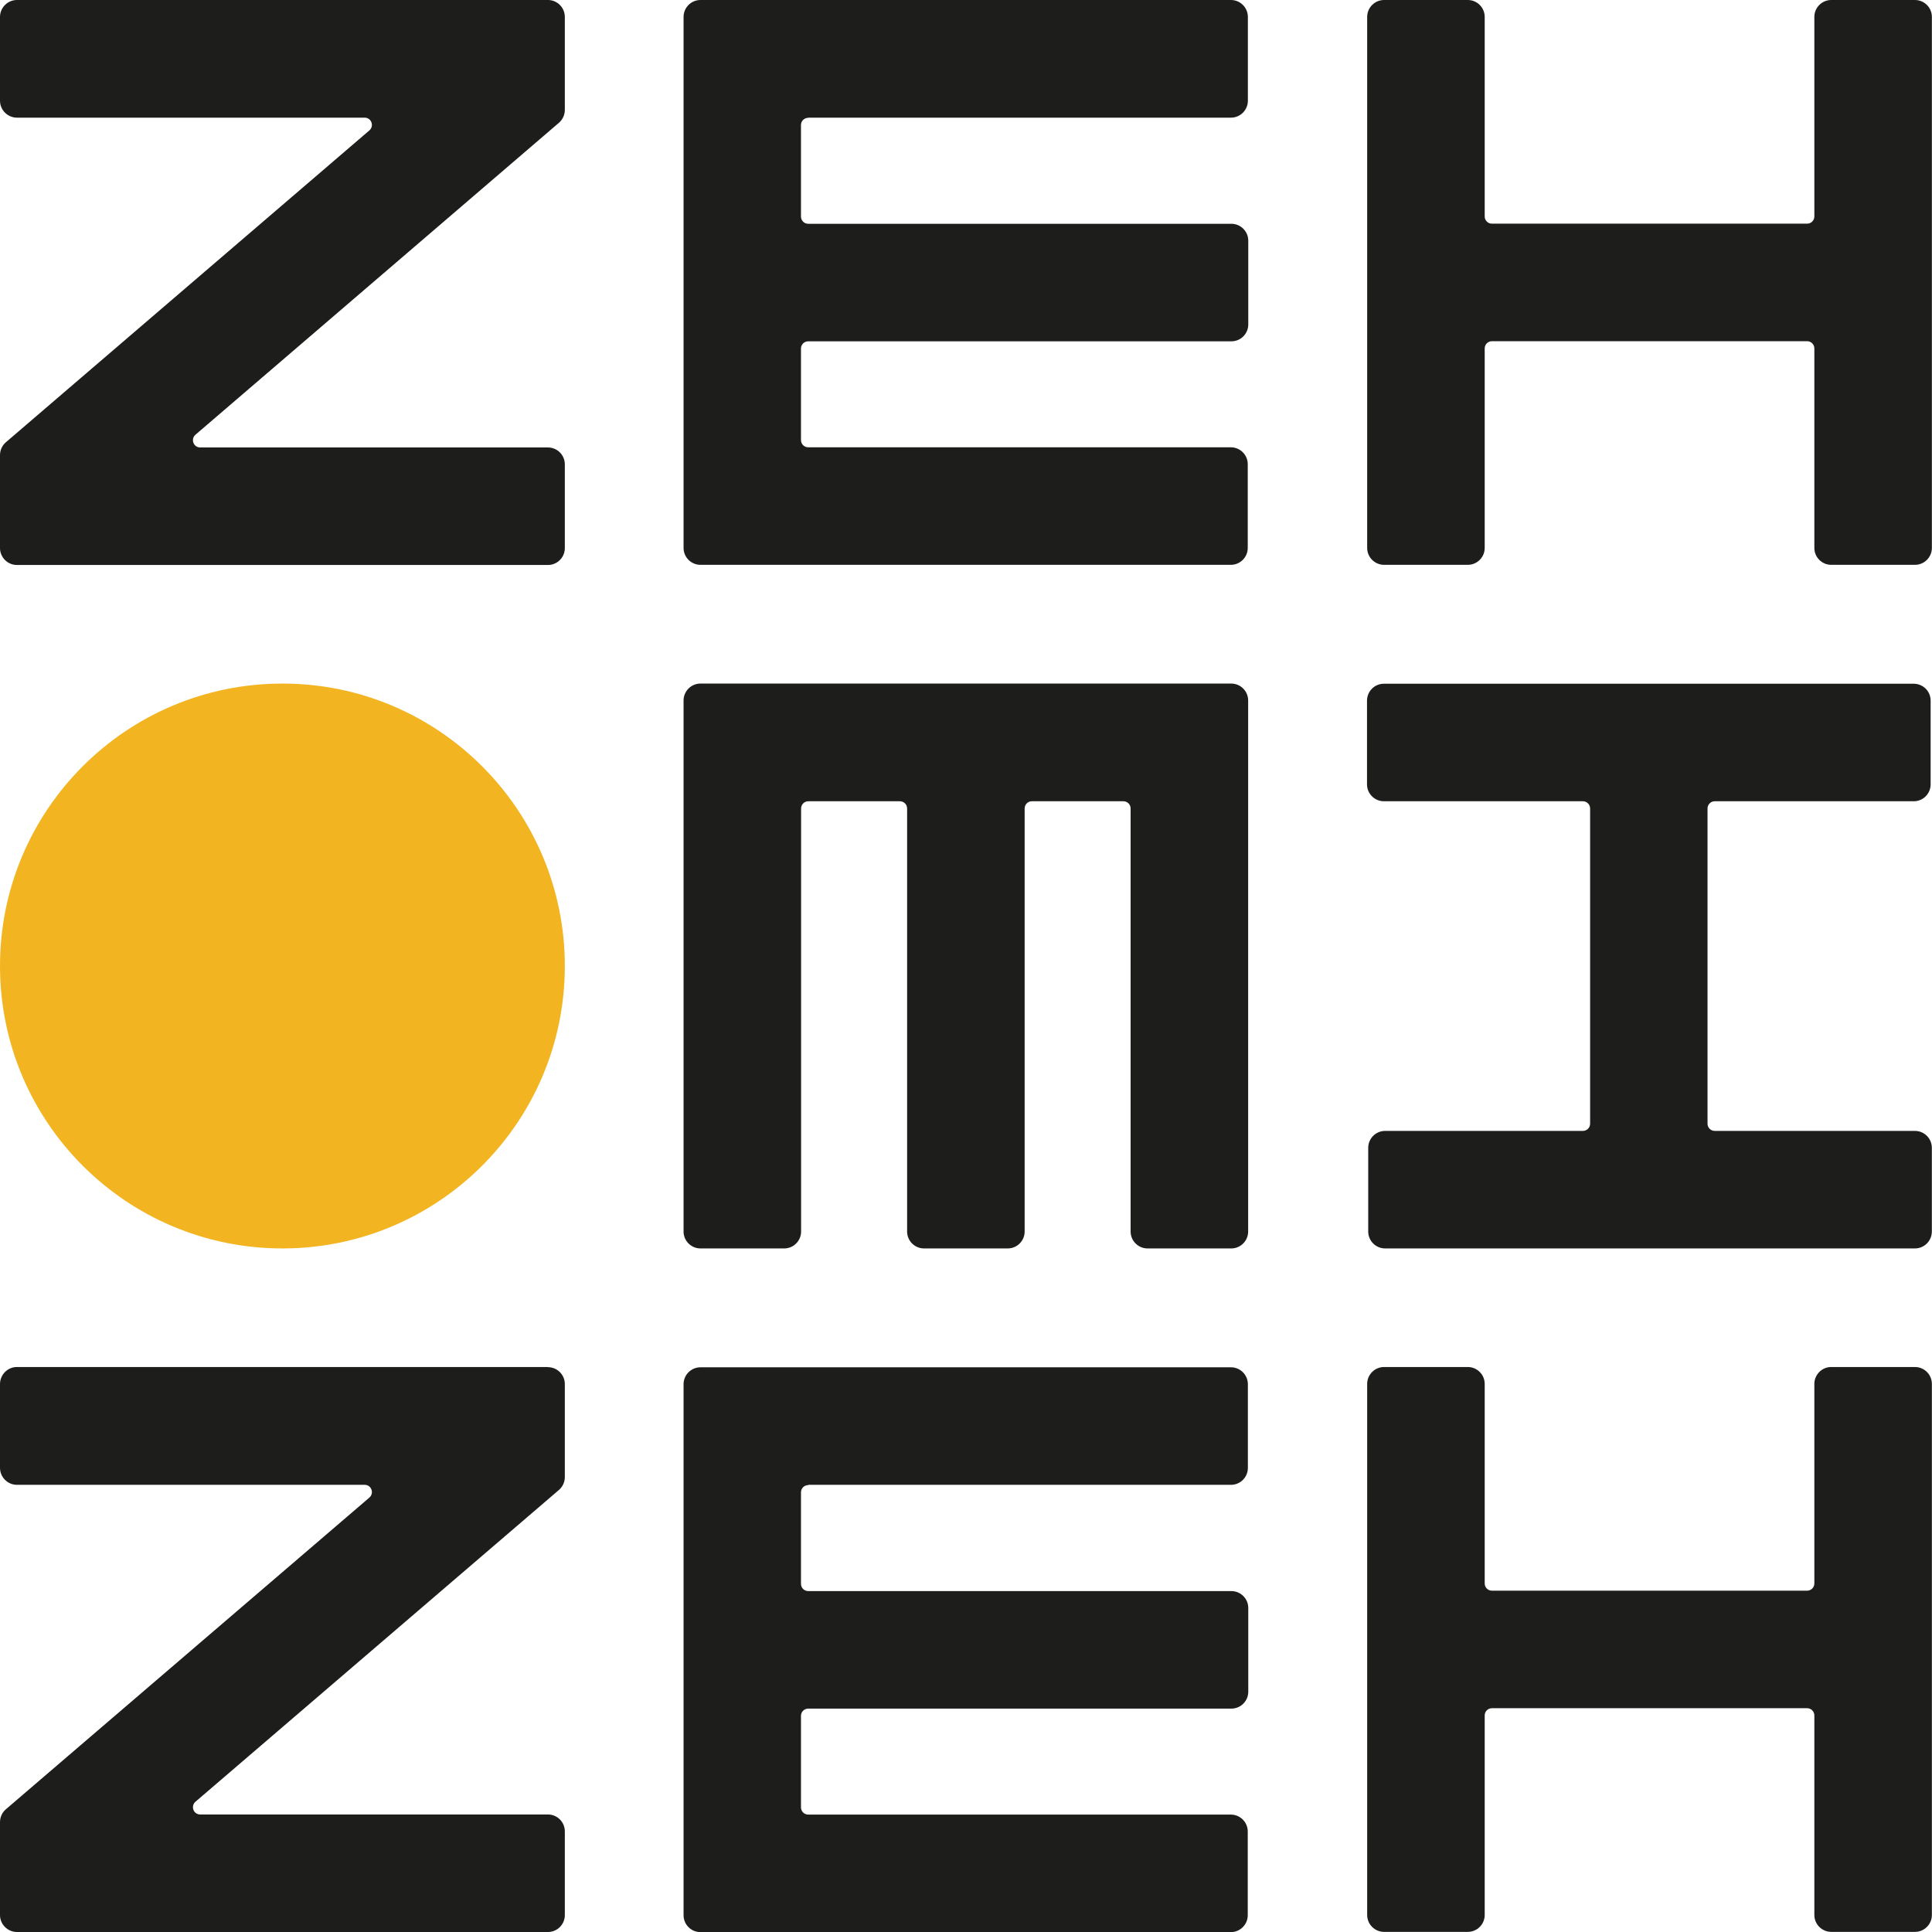 <svg viewBox="0 0 48 48" fill="none" xmlns="http://www.w3.org/2000/svg">
    <g clip-path="url(#clip0_3161_8223)">
        <path
            d="M44.897 39.52H37.067C36.967 39.52 36.887 39.44 36.887 39.34V34.383C36.887 34.15 36.697 33.963 36.467 33.963H34.387C34.154 33.963 33.967 34.153 33.967 34.383V47.577C33.967 47.81 34.157 47.997 34.387 47.997H36.467C36.7 47.997 36.887 47.807 36.887 47.577V42.62C36.887 42.52 36.967 42.44 37.067 42.44H44.897C44.997 42.44 45.077 42.52 45.077 42.62V47.577C45.077 47.81 45.267 47.997 45.497 47.997H47.577C47.81 47.997 47.997 47.807 47.997 47.577V34.383C47.997 34.15 47.807 33.963 47.577 33.963H45.497C45.264 33.963 45.077 34.153 45.077 34.383V39.34C45.077 39.44 44.997 39.52 44.897 39.52Z"
            fill="#1D1E1B"></path>
        <path
            d="M20.083 36.89H30.583C30.817 36.89 31.003 36.7 31.003 36.47V34.39C31.003 34.157 30.813 33.97 30.583 33.97H17.403C17.17 33.97 16.983 34.16 16.983 34.39V47.583C16.983 47.817 17.173 48.003 17.403 48.003H30.58C30.813 48.003 31 47.813 31 47.583V45.503C31 45.27 30.81 45.083 30.58 45.083H20.08C19.98 45.083 19.9 45.003 19.9 44.903V42.63C19.9 42.53 19.98 42.45 20.08 42.45H30.593C30.827 42.45 31.013 42.26 31.013 42.03V39.95C31.013 39.717 30.823 39.53 30.593 39.53H20.08C19.98 39.53 19.9 39.45 19.9 39.35V37.077C19.9 36.977 19.98 36.897 20.08 36.897L20.083 36.89Z"
            fill="#1D1E1B"></path>
        <path
            d="M45.077 0.42V5.377C45.077 5.477 44.997 5.557 44.897 5.557H37.067C36.967 5.557 36.887 5.477 36.887 5.377V0.42C36.887 0.187 36.697 0 36.467 0H34.387C34.154 0 33.967 0.19 33.967 0.42V13.613C33.967 13.847 34.157 14.033 34.387 14.033H36.467C36.7 14.033 36.887 13.843 36.887 13.613V8.657C36.887 8.557 36.967 8.477 37.067 8.477H44.897C44.997 8.477 45.077 8.557 45.077 8.657V13.613C45.077 13.847 45.267 14.033 45.497 14.033H47.577C47.81 14.033 47.997 13.843 47.997 13.613V0.42C47.997 0.187 47.807 0 47.577 0H45.497C45.264 0 45.077 0.19 45.077 0.42Z"
            fill="#1D1E1B"></path>
        <path
            d="M42.603 19.907H47.546C47.78 19.907 47.966 19.717 47.966 19.487V17.407C47.966 17.173 47.776 16.987 47.546 16.987H34.383C34.15 16.987 33.963 17.177 33.963 17.407V19.487C33.963 19.72 34.153 19.907 34.383 19.907H39.326C39.426 19.907 39.506 19.987 39.506 20.087V27.917C39.506 28.017 39.426 28.097 39.326 28.097H34.413C34.18 28.097 33.993 28.287 33.993 28.517V30.597C33.993 30.83 34.183 31.017 34.413 31.017H47.576C47.81 31.017 47.996 30.827 47.996 30.597V28.517C47.996 28.283 47.806 28.097 47.576 28.097H42.603C42.503 28.097 42.423 28.017 42.423 27.917V20.087C42.423 19.987 42.503 19.907 42.603 19.907Z"
            fill="#1D1E1B"></path>
        <path
            d="M17.403 16.983C17.17 16.983 16.983 17.173 16.983 17.403V30.597C16.983 30.83 17.173 31.017 17.403 31.017H19.483C19.717 31.017 19.903 30.827 19.903 30.597V20.087C19.903 19.987 19.983 19.907 20.083 19.907H22.357C22.457 19.907 22.537 19.987 22.537 20.087V30.597C22.537 30.83 22.727 31.017 22.957 31.017H25.037C25.27 31.017 25.457 30.827 25.457 30.597V20.087C25.457 19.987 25.537 19.907 25.637 19.907H27.91C28.01 19.907 28.09 19.987 28.09 20.087V30.597C28.09 30.83 28.28 31.017 28.51 31.017H30.59C30.823 31.017 31.01 30.827 31.01 30.597V17.403C31.01 17.17 30.82 16.983 30.59 16.983H17.403Z"
            fill="#1D1E1B"></path>
        <path
            d="M20.083 2.923H30.583C30.817 2.923 31.003 2.733 31.003 2.503V0.42C31.003 0.187 30.813 0 30.583 0H17.403C17.17 0 16.983 0.19 16.983 0.42V13.613C16.983 13.847 17.173 14.033 17.403 14.033H30.58C30.813 14.033 31 13.843 31 13.613V11.533C31 11.3 30.81 11.113 30.58 11.113H20.08C19.98 11.113 19.9 11.033 19.9 10.933V8.66C19.9 8.56 19.98 8.48 20.08 8.48H30.593C30.827 8.48 31.013 8.29 31.013 8.06V5.98C31.013 5.747 30.823 5.56 30.593 5.56H20.08C19.98 5.56 19.9 5.48 19.9 5.38V3.107C19.9 3.007 19.98 2.927 20.08 2.927L20.083 2.923Z"
            fill="#1D1E1B"></path>
        <path
            d="M13.613 0H0.42C0.19 0 0 0.19 0 0.42V2.503C0 2.733 0.19 2.923 0.42 2.923H9.06C9.227 2.923 9.303 3.13 9.177 3.24L0.147 10.987C0.053 11.067 0 11.183 0 11.307V13.617C0 13.847 0.19 14.037 0.42 14.037H13.613C13.847 14.037 14.033 13.847 14.033 13.617V11.537C14.033 11.303 13.843 11.117 13.613 11.117H4.973C4.807 11.117 4.73 10.91 4.857 10.8L13.887 3.05C13.98 2.97 14.033 2.853 14.033 2.73V0.42C14.033 0.187 13.843 0 13.613 0Z"
            fill="#1D1E1B"></path>
        <path
            d="M13.613 33.963H0.42C0.19 33.963 0 34.153 0 34.387V36.467C0 36.7 0.19 36.89 0.42 36.89H9.06C9.227 36.89 9.303 37.097 9.177 37.207L0.147 44.95C0.053 45.03 0 45.147 0 45.27V47.58C0 47.81 0.19 48 0.42 48H13.613C13.847 48 14.033 47.81 14.033 47.58V45.5C14.033 45.267 13.843 45.08 13.613 45.08H4.973C4.807 45.08 4.73 44.873 4.857 44.763L13.887 37.017C13.98 36.937 14.033 36.82 14.033 36.697V34.387C14.033 34.153 13.843 33.967 13.613 33.967V33.963Z"
            fill="#1D1E1B"></path>
        <path
            d="M7.017 31.017C10.892 31.017 14.033 27.875 14.033 24C14.033 20.125 10.892 16.983 7.017 16.983C3.141 16.983 0 20.125 0 24C0 27.875 3.141 31.017 7.017 31.017Z"
            fill="#F2B420"></path>
    </g>
    <defs>
        <clipPath id="clip0_3161_8223">
            <rect width="48" height="48" fill="white"></rect>
        </clipPath>
    </defs>
</svg>